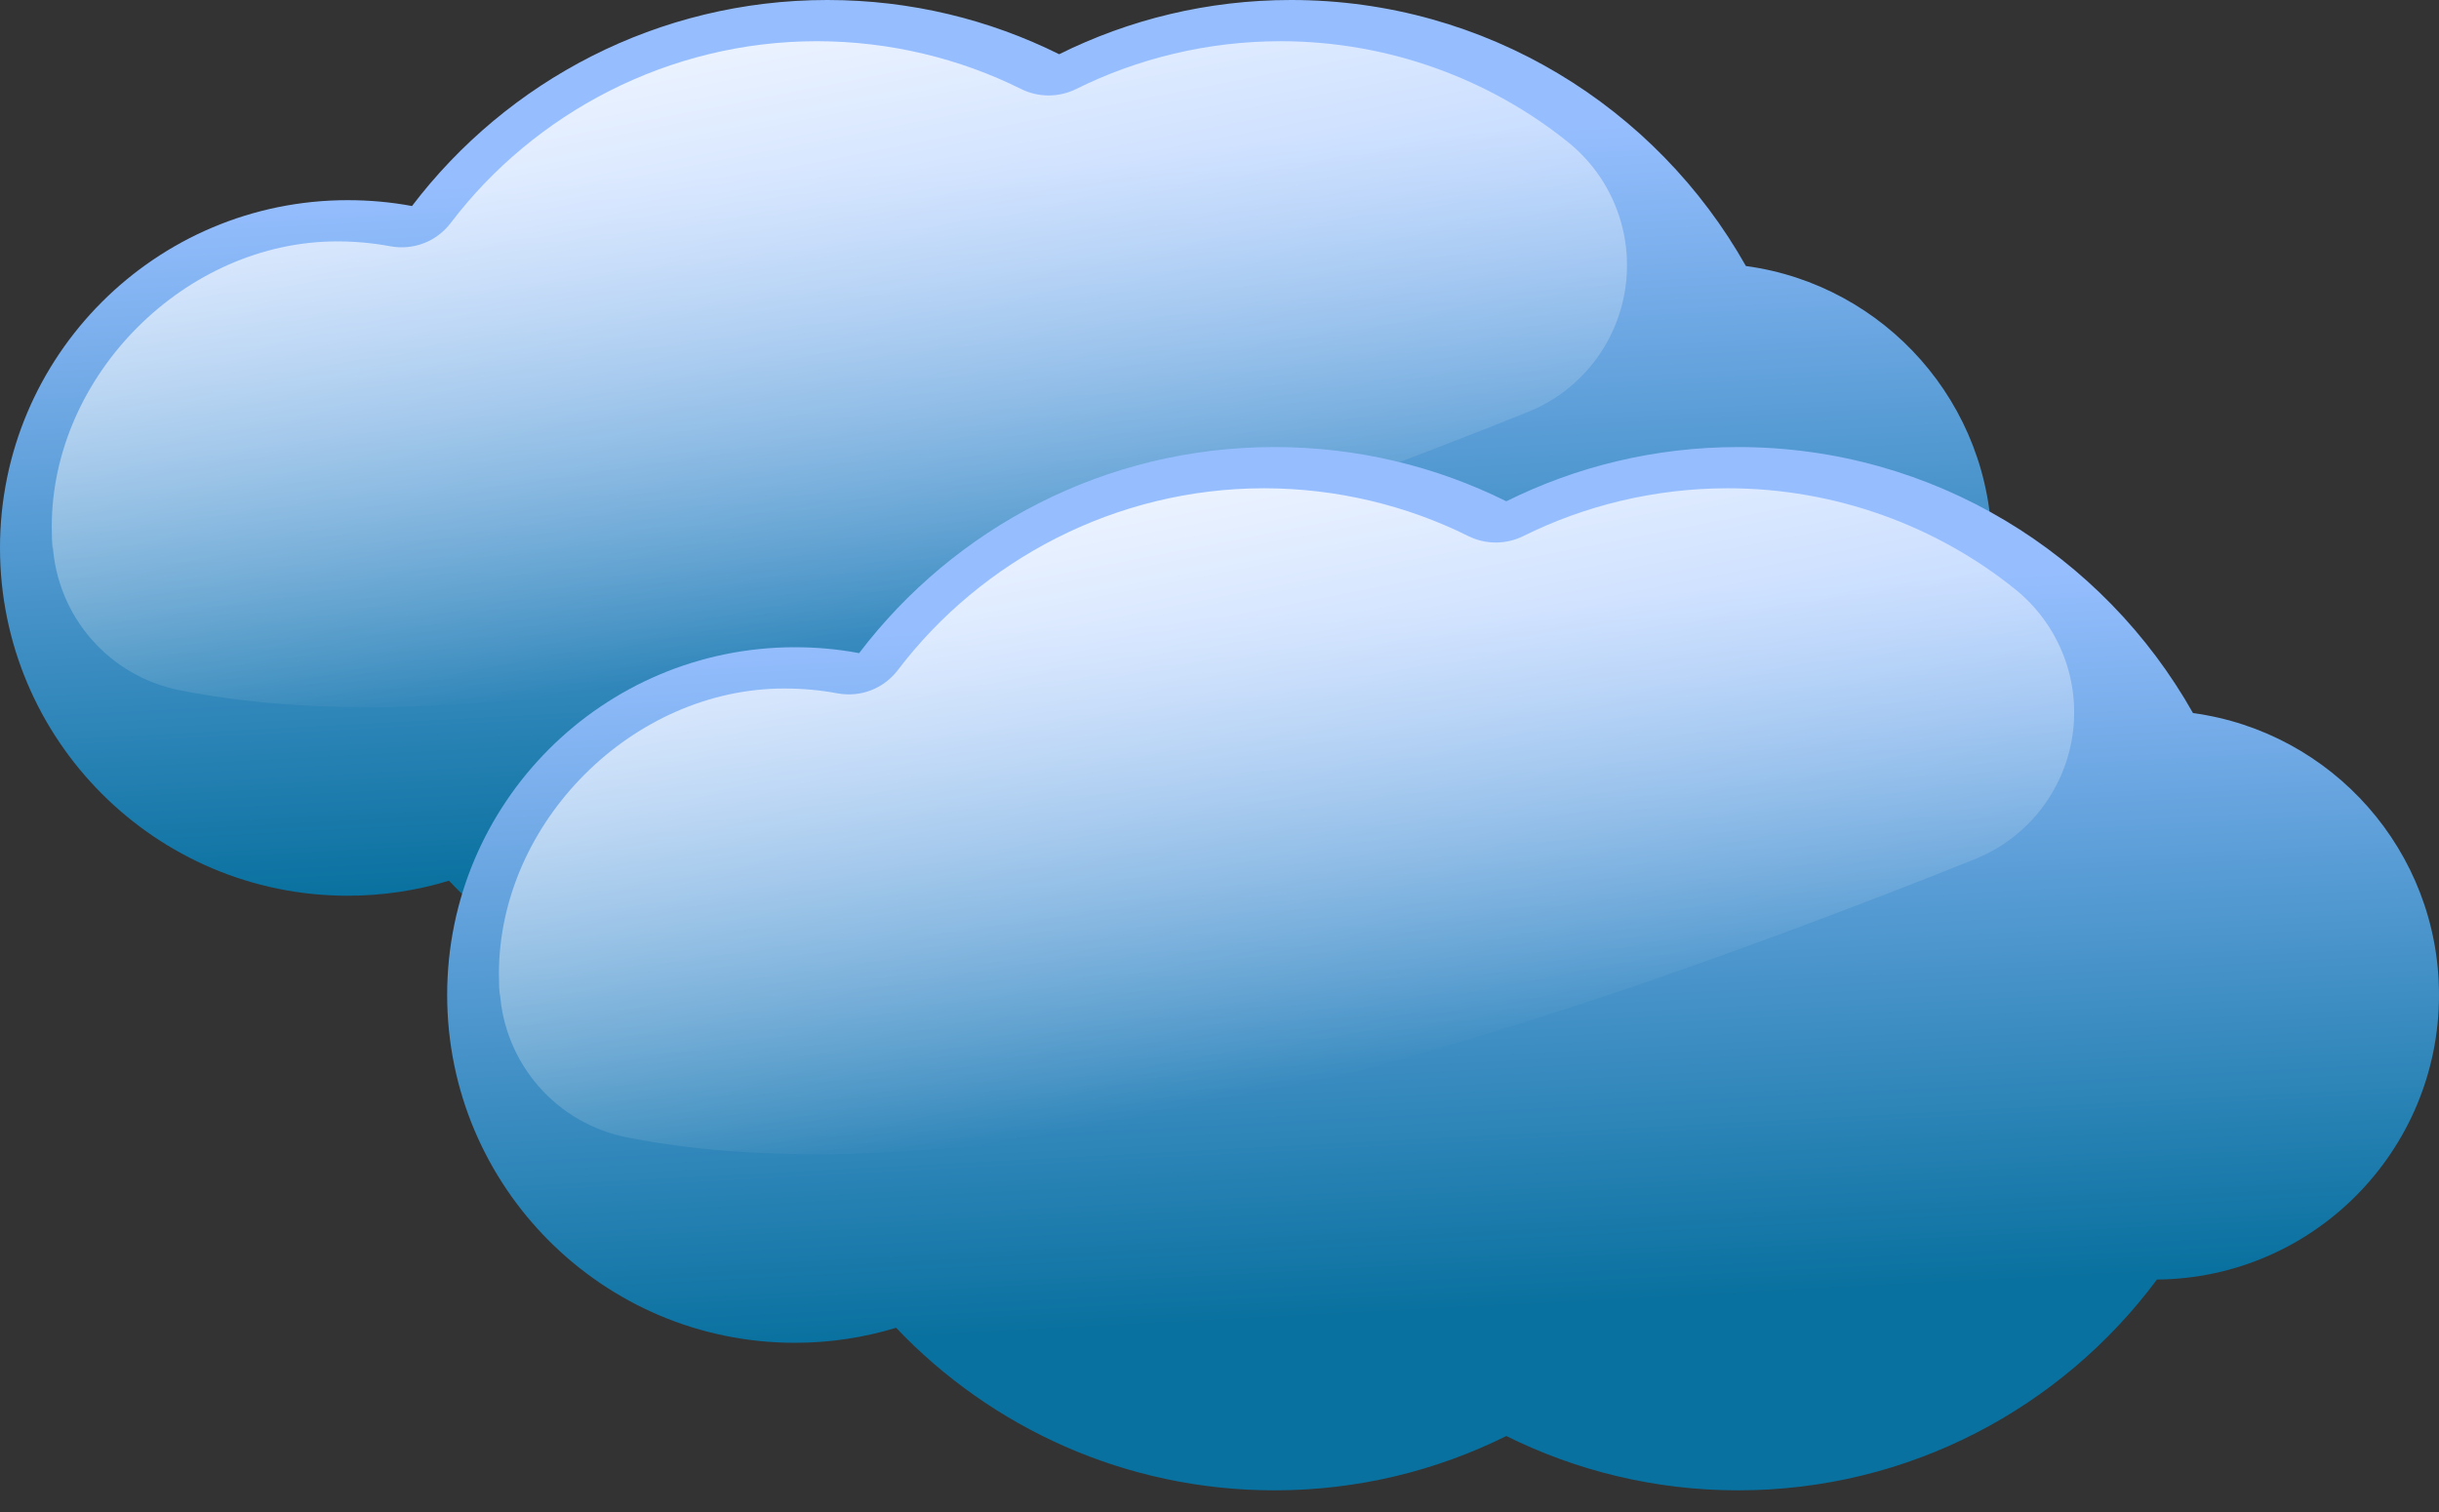 <svg width="50" height="31" viewBox="0 0 50 31" fill="none" xmlns="http://www.w3.org/2000/svg">
<rect x="0" y="0" width="50" height="31" fill="#333333" stroke="none"/>
<path fill-rule="evenodd" clip-rule="evenodd" d="M16.961 0C13.488 0 10.399 1.657 8.446 4.224C8.019 4.144 7.578 4.104 7.129 4.104C3.192 4.104 0 7.297 0 11.233C0 15.168 3.192 18.365 7.129 18.365C7.851 18.365 8.547 18.257 9.204 18.057C11.153 20.108 13.911 21.389 16.961 21.389C18.669 21.389 20.281 20.988 21.713 20.276C23.145 20.988 24.759 21.389 26.466 21.389C29.981 21.389 33.102 19.689 35.052 17.068C38.249 17.041 40.833 14.436 40.833 11.233C40.833 8.28 38.638 5.839 35.791 5.454C33.957 2.199 30.467 0 26.466 0C24.758 0 23.145 0.4 21.713 1.112C20.281 0.4 18.669 0 16.961 0Z" fill="url(#paint0_linear_510_441)"/>
<path fill-rule="evenodd" clip-rule="evenodd" d="M16.745 0.845C13.698 0.845 10.95 2.325 9.246 4.563C9.246 4.564 9.245 4.564 9.245 4.565C8.949 4.955 8.476 5.137 7.995 5.048C7.646 4.983 7.284 4.949 6.913 4.949C3.803 4.949 1.061 7.691 1.061 10.8C1.061 11.21 1.092 11.349 1.081 11.177C1.126 11.892 1.406 12.571 1.877 13.109C2.349 13.647 2.985 14.015 3.687 14.153C7.117 14.832 11.766 14.525 17.292 13.154C21.751 12.047 26.552 10.355 31.317 8.449C31.843 8.239 32.304 7.894 32.655 7.451C33.006 7.007 33.234 6.479 33.318 5.92C33.402 5.36 33.338 4.788 33.132 4.261C32.927 3.734 32.587 3.27 32.146 2.915C30.545 1.626 28.471 0.845 26.25 0.845C24.758 0.845 23.318 1.2 22.066 1.823C21.706 2.002 21.29 2.002 20.929 1.823C19.677 1.2 18.237 0.845 16.745 0.845Z" fill="url(#paint1_linear_510_441)"/>
<path fill-rule="evenodd" clip-rule="evenodd" d="M26.127 9.166C22.655 9.166 19.566 10.823 17.612 13.391C17.186 13.31 16.745 13.27 16.296 13.27C12.359 13.27 9.167 16.463 9.167 20.399C9.167 24.334 12.359 27.531 16.296 27.531C17.018 27.531 17.714 27.423 18.37 27.223C20.32 29.274 23.077 30.556 26.127 30.556C27.835 30.556 29.448 30.154 30.88 29.442C32.312 30.154 33.926 30.556 35.633 30.556C39.148 30.556 42.269 28.855 44.218 26.234C47.416 26.207 50 23.602 50 20.399C50 17.446 47.804 15.005 44.957 14.62C43.123 11.365 39.634 9.166 35.633 9.166C33.925 9.166 32.312 9.566 30.88 10.278C29.448 9.566 27.835 9.166 26.127 9.166Z" fill="url(#paint2_linear_510_441)"/>
<path fill-rule="evenodd" clip-rule="evenodd" d="M25.912 10.011C22.865 10.011 20.117 11.491 18.413 13.729C18.413 13.73 18.412 13.731 18.412 13.731C18.116 14.121 17.642 14.304 17.161 14.214C16.813 14.149 16.451 14.116 16.079 14.116C12.97 14.116 10.228 16.857 10.228 19.967C10.228 20.376 10.259 20.515 10.248 20.344C10.293 21.058 10.573 21.737 11.044 22.275C11.515 22.814 12.152 23.181 12.854 23.32C16.284 23.998 20.932 23.692 26.458 22.32C30.918 21.213 35.719 19.522 40.484 17.615C41.009 17.405 41.47 17.061 41.821 16.617C42.172 16.173 42.401 15.645 42.485 15.086C42.569 14.526 42.505 13.955 42.299 13.428C42.093 12.9 41.753 12.437 41.313 12.082C39.712 10.792 37.637 10.011 35.417 10.011C33.925 10.011 32.485 10.366 31.233 10.989C30.872 11.168 30.456 11.168 30.096 10.989C28.844 10.366 27.404 10.011 25.912 10.011Z" fill="url(#paint3_linear_510_441)"/>
<defs>
<linearGradient id="paint0_linear_510_441" x1="19.661" y1="3.239" x2="20.417" y2="17.715" gradientUnits="userSpaceOnUse">
<stop stop-color="#96BEFF"/>
<stop offset="1" stop-color="#09719F"/>
</linearGradient>
<linearGradient id="paint1_linear_510_441" x1="14.259" y1="-1.946" x2="17.206" y2="13.178" gradientUnits="userSpaceOnUse">
<stop stop-color="white"/>
<stop offset="1" stop-color="white" stop-opacity="0"/>
</linearGradient>
<linearGradient id="paint2_linear_510_441" x1="28.827" y1="12.405" x2="29.583" y2="26.881" gradientUnits="userSpaceOnUse">
<stop stop-color="#96BEFF"/>
<stop offset="1" stop-color="#09719F"/>
</linearGradient>
<linearGradient id="paint3_linear_510_441" x1="23.426" y1="7.22" x2="26.372" y2="22.344" gradientUnits="userSpaceOnUse">
<stop stop-color="white"/>
<stop offset="1" stop-color="white" stop-opacity="0"/>
</linearGradient>
</defs>
</svg>
